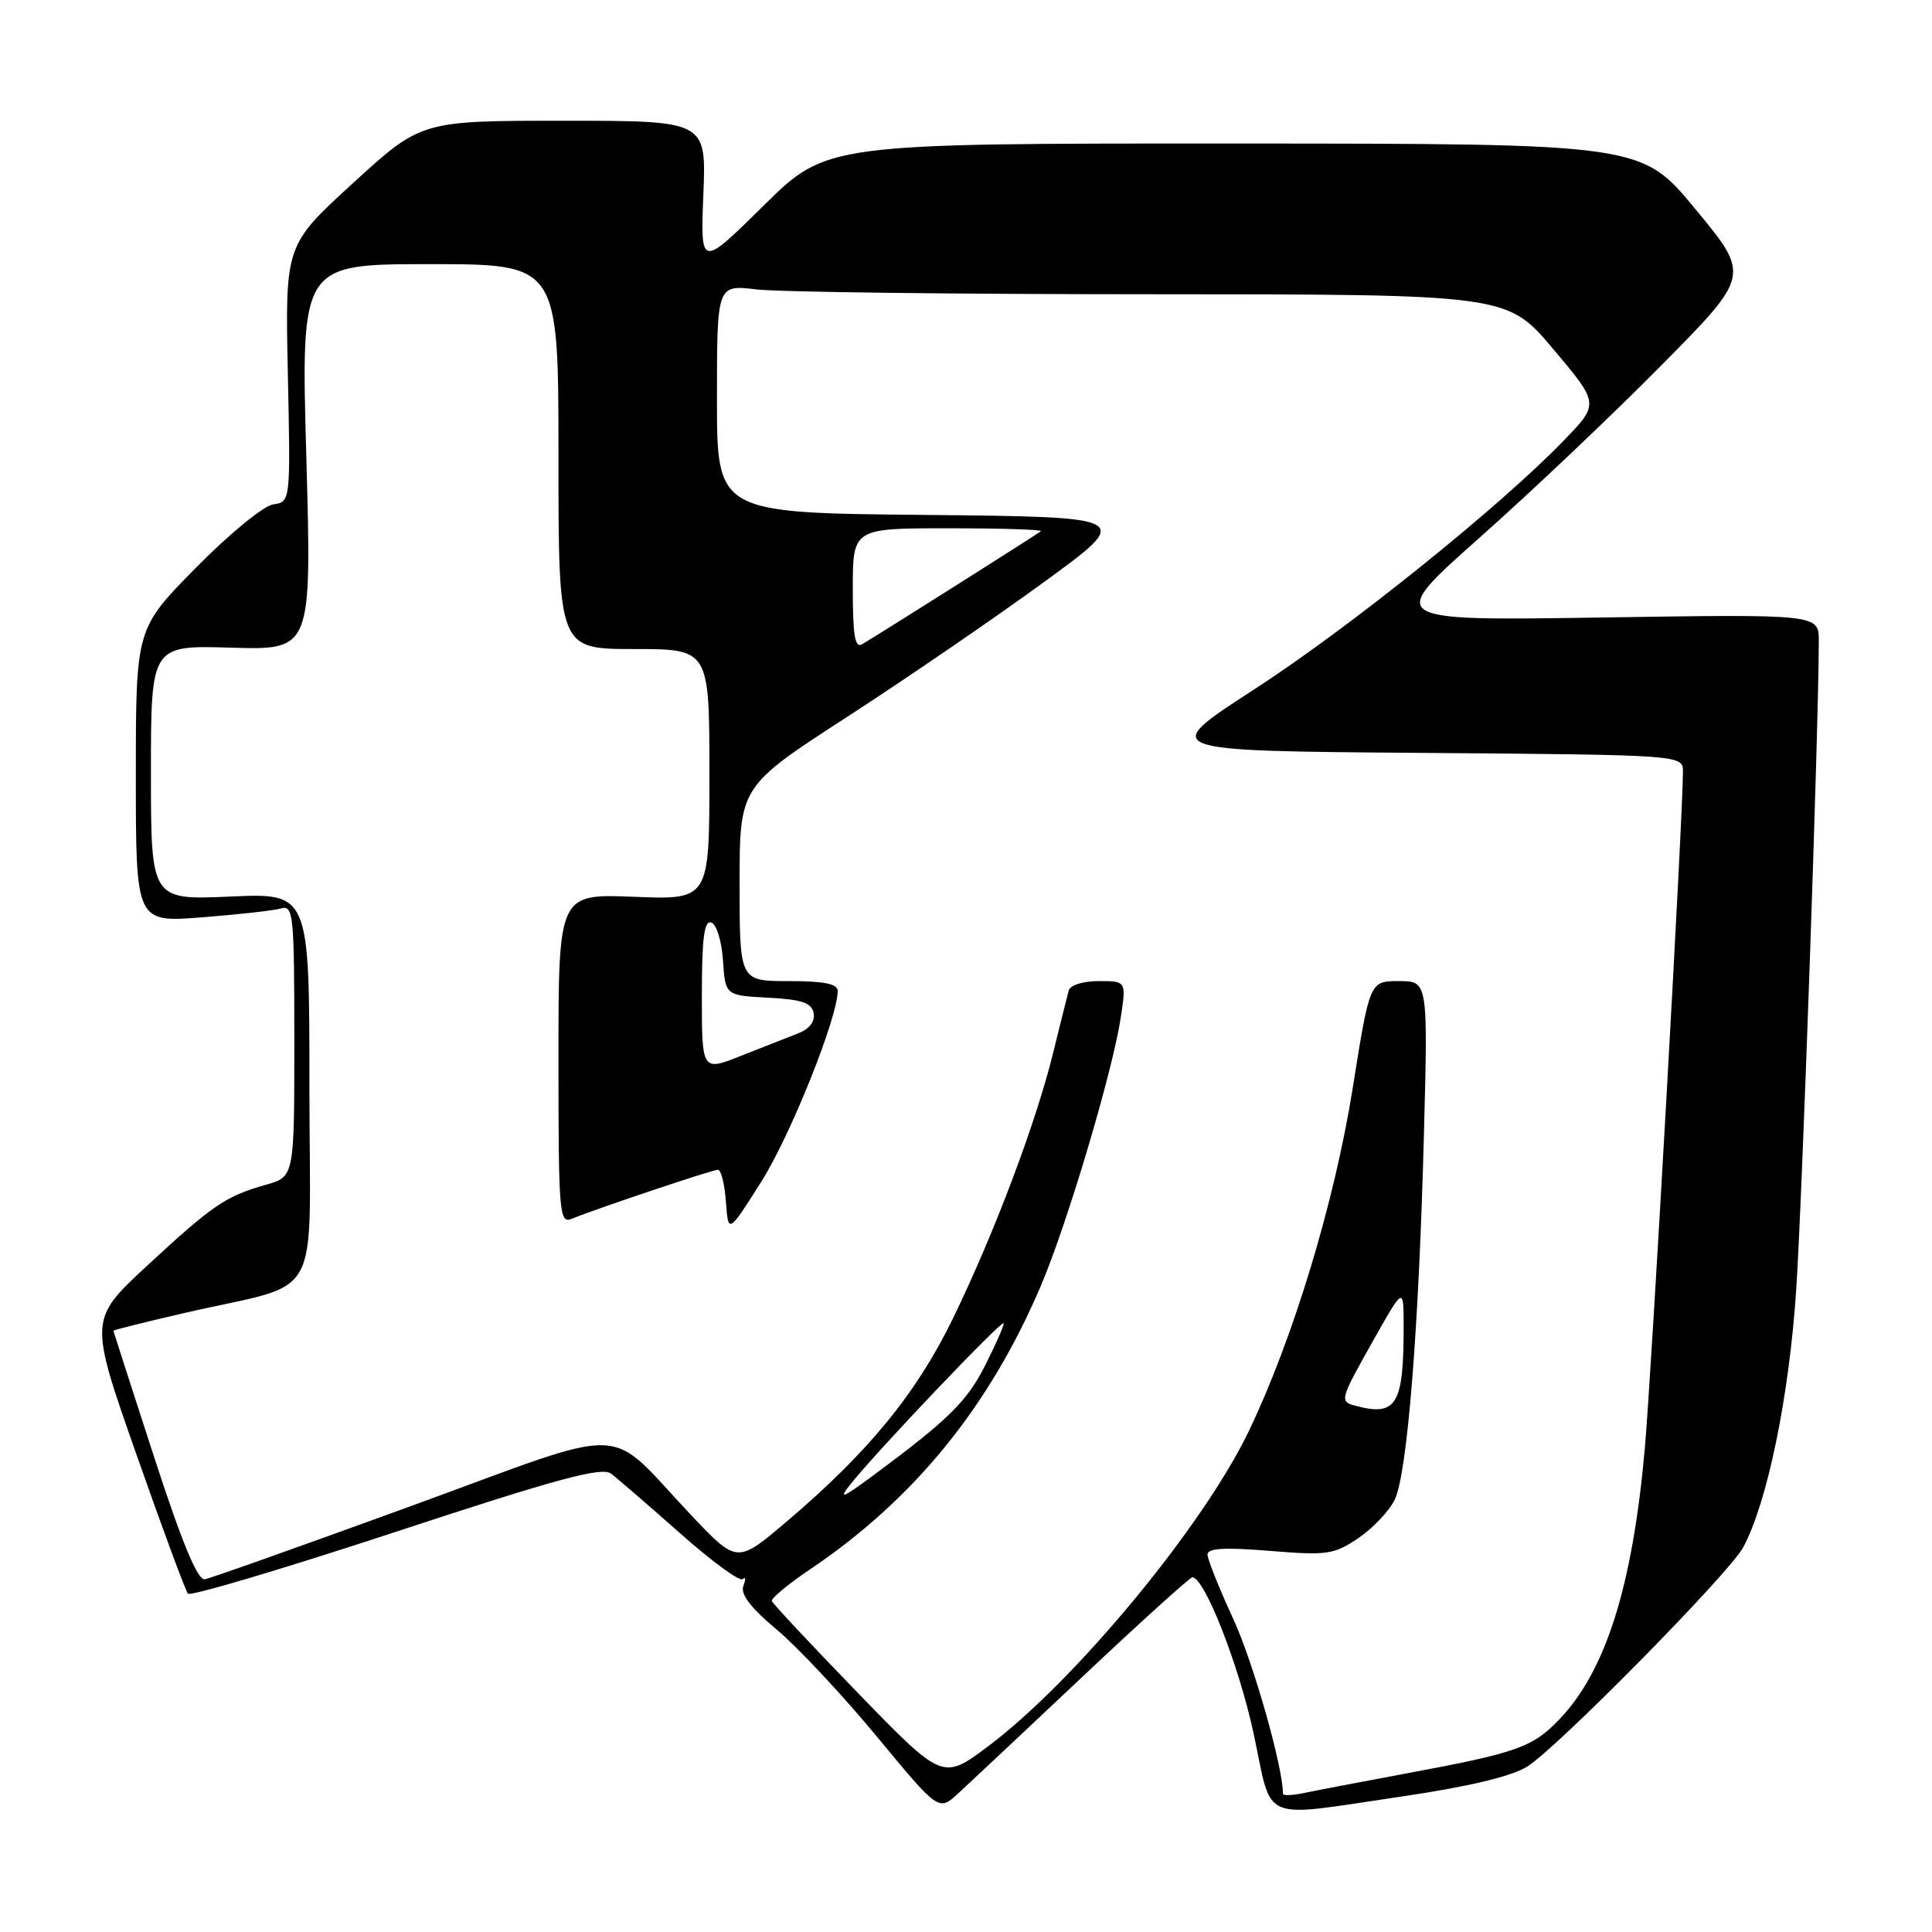 <?xml version="1.0" encoding="UTF-8" standalone="no"?>
<!DOCTYPE svg PUBLIC "-//W3C//DTD SVG 1.1//EN" "http://www.w3.org/Graphics/SVG/1.1/DTD/svg11.dtd" >
<svg xmlns="http://www.w3.org/2000/svg" xmlns:xlink="http://www.w3.org/1999/xlink" version="1.1" viewBox="0 0 256 256">
 <g >
 <path fill="currentColor"
d=" M 143.46 222.15 C 151.13 214.92 157.68 209.00 157.99 209.00 C 159.60 209.00 164.19 220.70 166.12 229.75 C 168.68 241.71 166.64 240.85 185.83 238.03 C 194.54 236.75 200.26 235.39 202.35 234.09 C 206.30 231.65 229.17 208.43 230.99 205.02 C 234.19 199.02 237.06 185.10 238.00 171.00 C 238.81 158.82 240.98 96.57 241.00 84.94 C 241.00 81.38 241.00 81.38 212.32 81.82 C 183.64 82.26 183.64 82.26 196.07 71.23 C 202.91 65.16 213.77 54.86 220.20 48.35 C 231.91 36.50 231.91 36.50 224.70 27.77 C 217.50 19.03 217.50 19.03 163.52 19.02 C 109.54 19.00 109.54 19.00 101.18 27.25 C 92.81 35.50 92.81 35.50 93.20 25.75 C 93.59 16.00 93.59 16.00 74.70 16.00 C 55.81 16.00 55.81 16.00 46.80 24.24 C 37.78 32.48 37.78 32.48 38.14 49.49 C 38.50 66.50 38.50 66.50 36.21 66.83 C 34.94 67.00 30.36 70.76 25.96 75.23 C 18.00 83.30 18.00 83.30 18.00 102.77 C 18.00 122.24 18.00 122.24 26.75 121.55 C 31.56 121.18 36.29 120.65 37.25 120.37 C 38.87 119.90 39.00 121.20 39.00 137.89 C 39.00 155.92 39.00 155.92 35.25 156.98 C 29.90 158.50 28.22 159.64 19.54 167.67 C 11.80 174.84 11.80 174.84 18.06 192.67 C 21.50 202.48 24.58 210.80 24.91 211.17 C 25.23 211.54 37.63 207.85 52.46 202.97 C 73.93 195.90 79.73 194.34 80.96 195.26 C 81.81 195.90 85.93 199.46 90.12 203.17 C 94.31 206.89 98.05 209.62 98.42 209.24 C 98.80 208.87 98.83 209.27 98.50 210.14 C 98.08 211.23 99.47 213.05 102.92 215.93 C 105.68 218.24 111.64 224.61 116.16 230.07 C 124.38 240.01 124.38 240.01 126.94 237.66 C 128.35 236.37 135.78 229.39 143.46 222.15 Z  M 170.00 237.69 C 170.00 234.11 166.06 220.26 163.42 214.53 C 161.54 210.46 160.00 206.61 160.00 205.98 C 160.00 205.14 162.29 205.01 168.25 205.50 C 175.88 206.12 176.76 205.99 180.00 203.80 C 181.93 202.49 184.09 200.20 184.81 198.71 C 186.48 195.24 188.01 176.06 188.68 150.25 C 189.21 130.00 189.21 130.00 185.35 130.00 C 181.50 130.00 181.50 130.00 179.25 144.13 C 176.84 159.29 171.35 177.40 165.44 189.70 C 159.38 202.28 142.50 222.69 130.99 231.35 C 124.92 235.91 124.92 235.91 113.71 224.36 C 107.55 218.00 102.40 212.51 102.28 212.15 C 102.16 211.79 104.40 209.93 107.26 208.00 C 121.13 198.67 131.15 186.34 137.97 170.25 C 141.47 162.01 147.46 141.84 148.52 134.75 C 149.23 130.00 149.23 130.00 145.58 130.00 C 143.51 130.00 141.79 130.54 141.61 131.25 C 141.42 131.94 140.50 135.65 139.55 139.50 C 137.26 148.81 131.76 163.40 126.28 174.68 C 121.44 184.64 115.06 192.43 104.22 201.63 C 97.67 207.19 97.67 207.19 91.58 200.76 C 80.03 188.55 84.27 188.69 54.49 199.55 C 40.20 204.76 27.90 209.13 27.14 209.26 C 26.19 209.43 24.12 204.45 20.40 193.00 C 17.46 183.93 15.03 176.42 15.02 176.33 C 15.01 176.24 19.16 175.20 24.25 174.02 C 43.18 169.64 41.00 173.53 41.00 144.13 C 41.00 118.33 41.00 118.33 30.50 118.80 C 20.00 119.26 20.00 119.26 20.00 102.38 C 20.00 85.50 20.00 85.50 30.65 85.82 C 41.30 86.13 41.30 86.13 40.59 60.57 C 39.87 35.00 39.87 35.00 56.94 35.00 C 74.00 35.00 74.00 35.00 74.00 60.50 C 74.00 86.00 74.00 86.00 84.00 86.00 C 94.00 86.00 94.00 86.00 94.00 102.62 C 94.00 119.23 94.00 119.23 84.00 118.83 C 74.00 118.43 74.00 118.43 74.00 140.32 C 74.00 160.78 74.11 162.17 75.75 161.50 C 79.18 160.10 94.39 155.00 95.13 155.00 C 95.55 155.00 96.02 156.91 96.19 159.25 C 96.50 163.50 96.50 163.50 100.87 156.59 C 104.74 150.46 111.00 134.85 111.00 131.31 C 111.00 130.36 109.20 130.00 104.50 130.00 C 98.00 130.00 98.00 130.00 98.00 117.11 C 98.00 104.22 98.00 104.22 112.25 94.99 C 120.09 89.91 131.83 81.87 138.33 77.13 C 150.17 68.50 150.17 68.50 122.58 68.23 C 95.00 67.97 95.00 67.97 95.00 52.84 C 95.00 37.72 95.00 37.72 100.25 38.35 C 103.14 38.70 126.69 38.99 152.60 38.99 C 199.70 39.00 199.70 39.00 205.81 46.25 C 211.92 53.50 211.92 53.50 207.21 58.37 C 198.65 67.22 178.70 83.26 166.05 91.44 C 153.59 99.50 153.59 99.50 188.30 99.76 C 223.00 100.03 223.00 100.03 223.00 102.26 C 222.99 108.25 218.84 181.94 217.94 192.00 C 216.32 210.11 212.80 221.32 206.71 227.73 C 203.11 231.52 201.14 232.23 186.50 234.96 C 180.45 236.09 174.26 237.27 172.75 237.59 C 171.24 237.90 170.00 237.95 170.00 237.69 Z  M 112.62 196.76 C 116.00 192.46 133.00 174.60 133.00 175.35 C 133.00 175.75 131.88 178.27 130.52 180.96 C 128.10 185.73 125.66 188.13 115.58 195.60 C 111.67 198.49 111.06 198.73 112.62 196.76 Z  M 179.75 186.31 C 177.44 185.71 177.46 185.61 182.03 177.50 C 185.98 170.50 185.98 170.50 185.99 175.62 C 186.01 186.07 185.06 187.70 179.75 186.31 Z  M 93.00 131.90 C 93.00 124.29 93.31 121.93 94.25 122.24 C 94.95 122.47 95.63 124.71 95.80 127.28 C 96.11 131.90 96.11 131.90 101.79 132.20 C 106.27 132.44 107.55 132.87 107.81 134.25 C 108.02 135.34 107.27 136.33 105.82 136.90 C 104.55 137.39 101.14 138.74 98.25 139.88 C 93.00 141.97 93.00 141.97 93.00 131.90 Z  M 113.00 78.06 C 113.00 70.00 113.00 70.00 125.67 70.00 C 132.63 70.00 138.15 70.17 137.92 70.39 C 137.57 70.71 118.24 82.94 114.25 85.36 C 113.29 85.94 113.00 84.24 113.00 78.06 Z "/>
</g>
</svg>